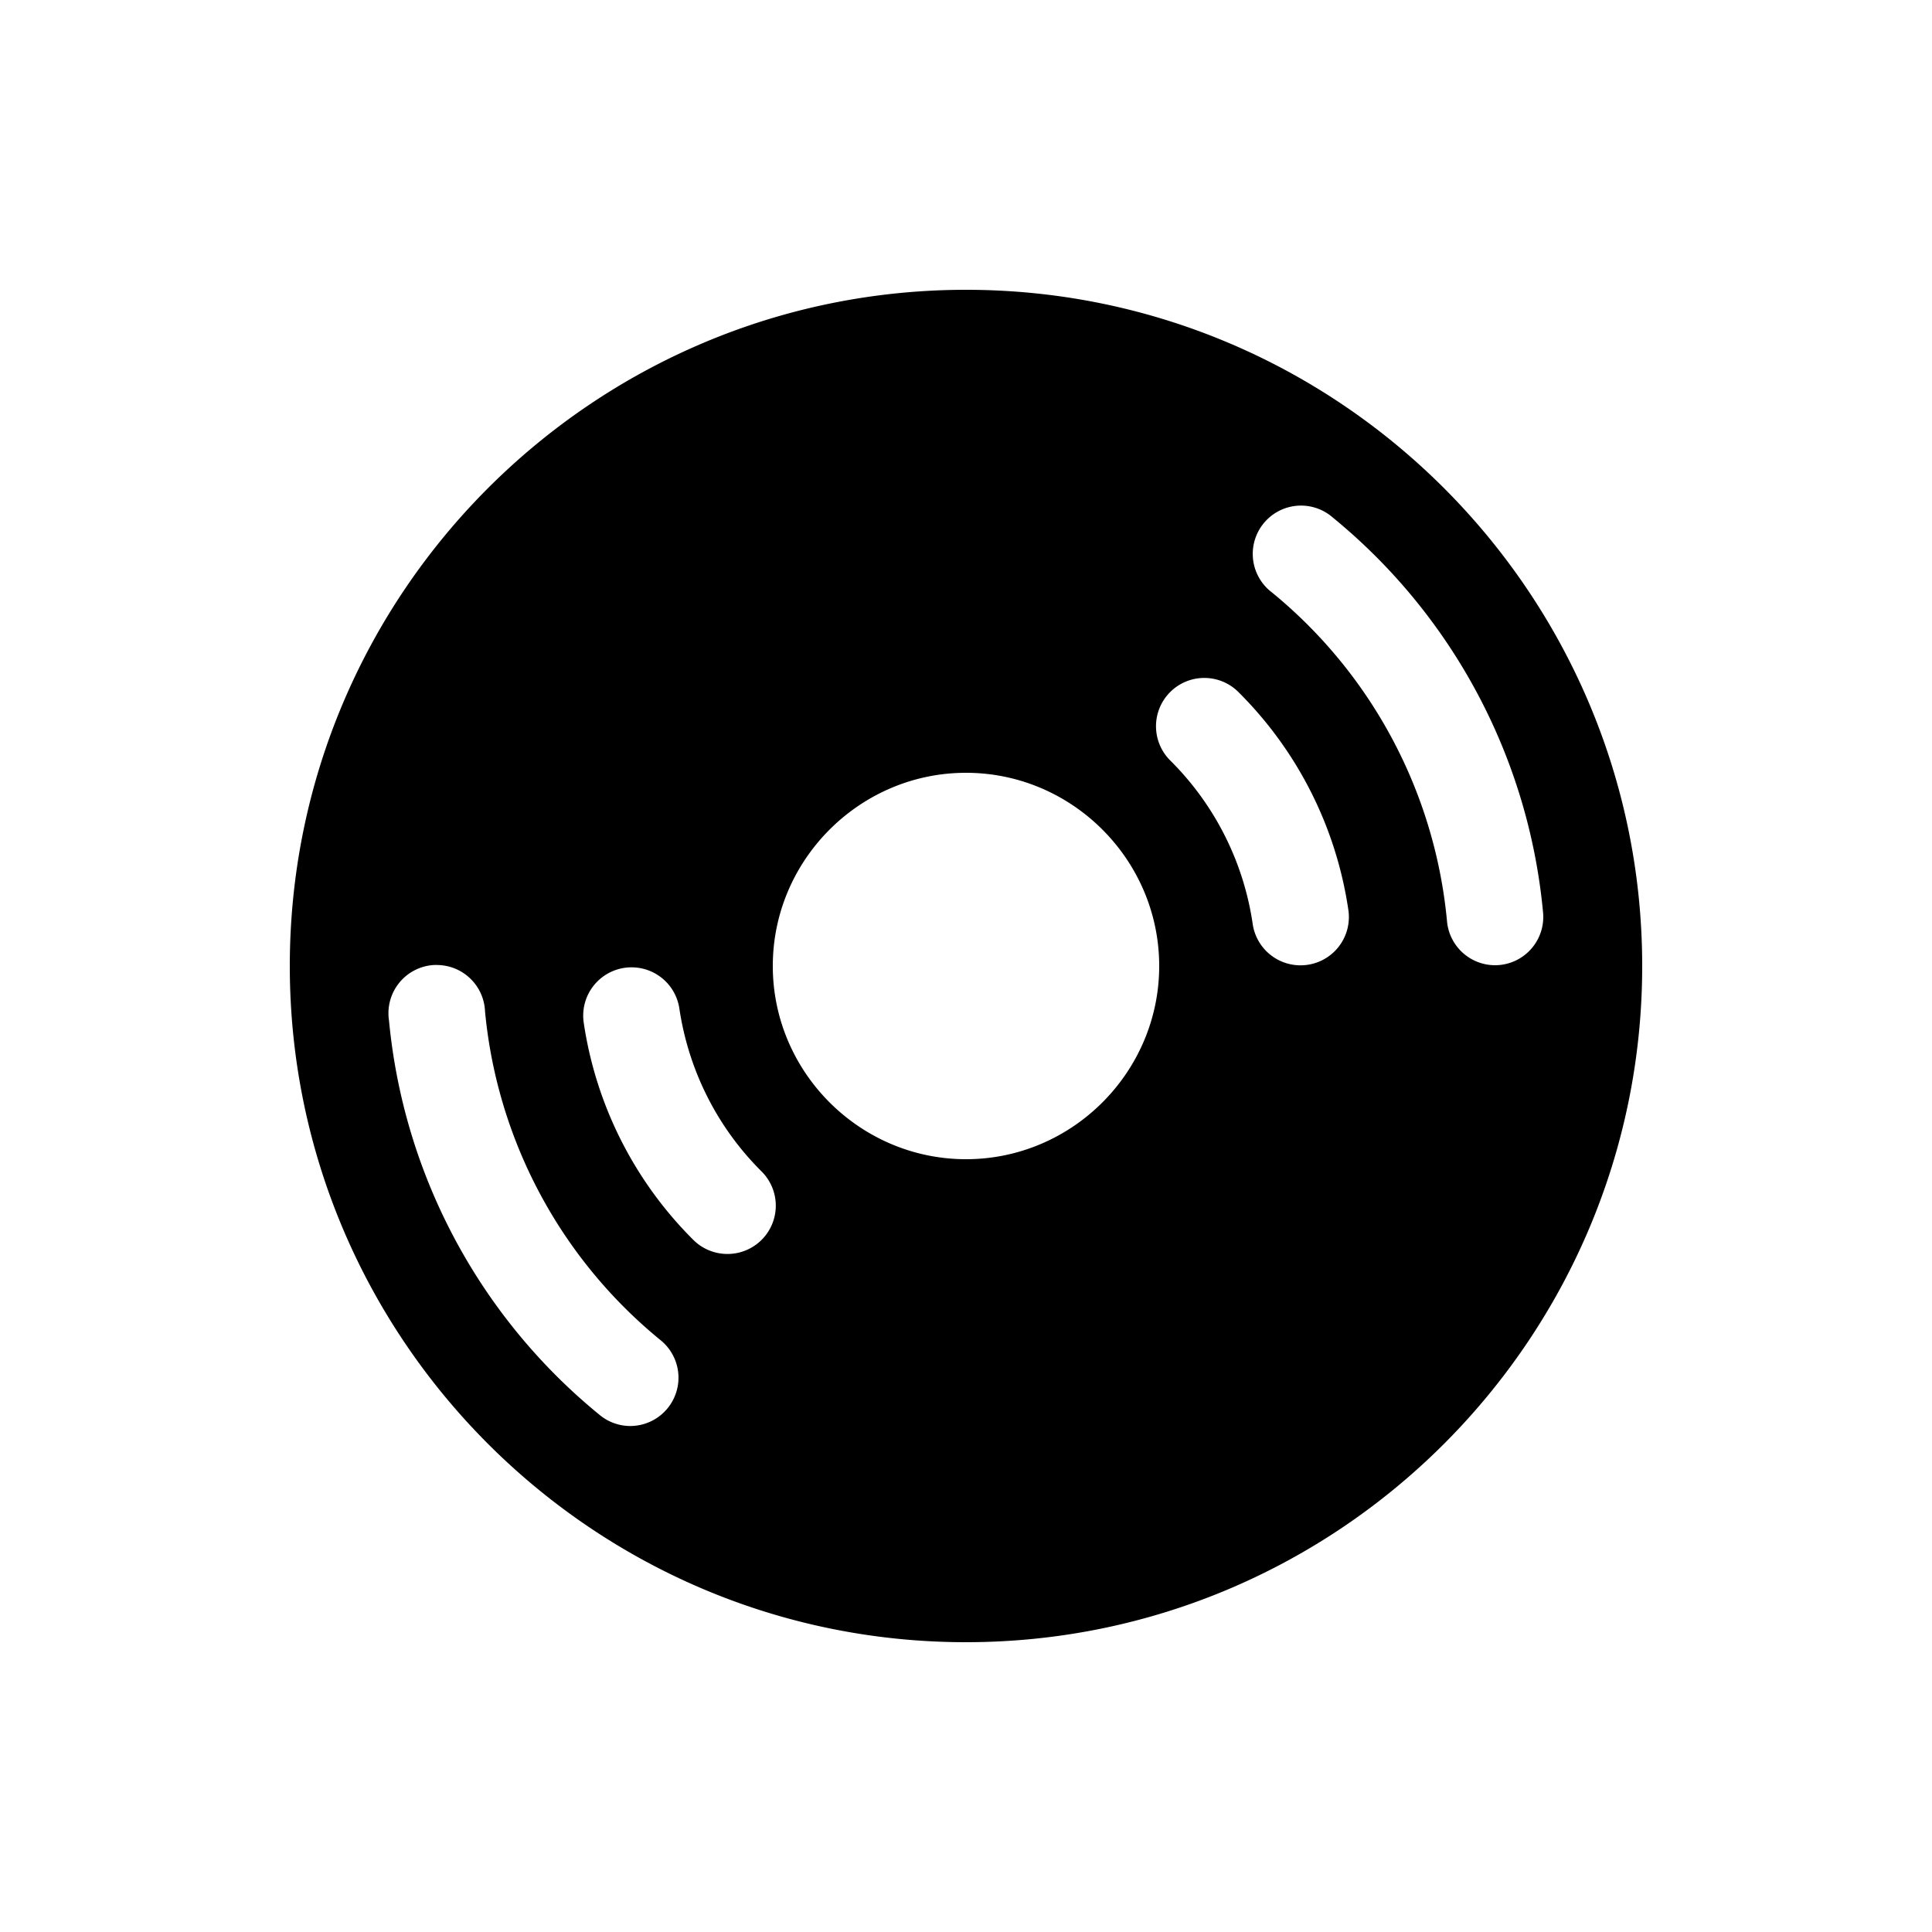 <svg xmlns="http://www.w3.org/2000/svg" viewBox="0 0 20 20" xml:space="preserve">
    <path d="M10 3c-3.86 0-7 3.14-7 7s3.14 7 7 7 7-3.14 7-7-3.14-7-7-7zm3.48 2.234a.5.5 0 0 1 .319.125 5.998 5.998 0 0 1 2.174 4.079.5.5 0 0 1-.493.554.5.5 0 0 1-.501-.46 4.998 4.998 0 0 0-1.813-3.4.5.5 0 0 1 .314-.898zm-1.01 1.784a.5.5 0 0 1 .358.154 4 4 0 0 1 1.129 2.24.5.5 0 0 1-.463.58.5.5 0 0 1-.527-.433 2.996 2.996 0 0 0-.846-1.68.5.5 0 0 1 .35-.861zM10 8c1.099 0 2 .901 2 2s-.901 2-2 2-2-.901-2-2 .901-2 2-2zM4.486 9.99a.5.5 0 0 1 .051 0 .5.5 0 0 1 .484.48 4.998 4.998 0 0 0 1.813 3.4.5.5 0 0 1-.31.892.5.5 0 0 1-.323-.12 5.998 5.998 0 0 1-2.174-4.077.5.5 0 0 1 .46-.575zm2.065.024a.5.5 0 0 1 .482.428c.095.636.39 1.225.846 1.68a.5.5 0 0 1-.348.859.5.5 0 0 1-.36-.152 4 4 0 0 1-1.128-2.24.5.5 0 0 1 .508-.575z"/>
</svg>
